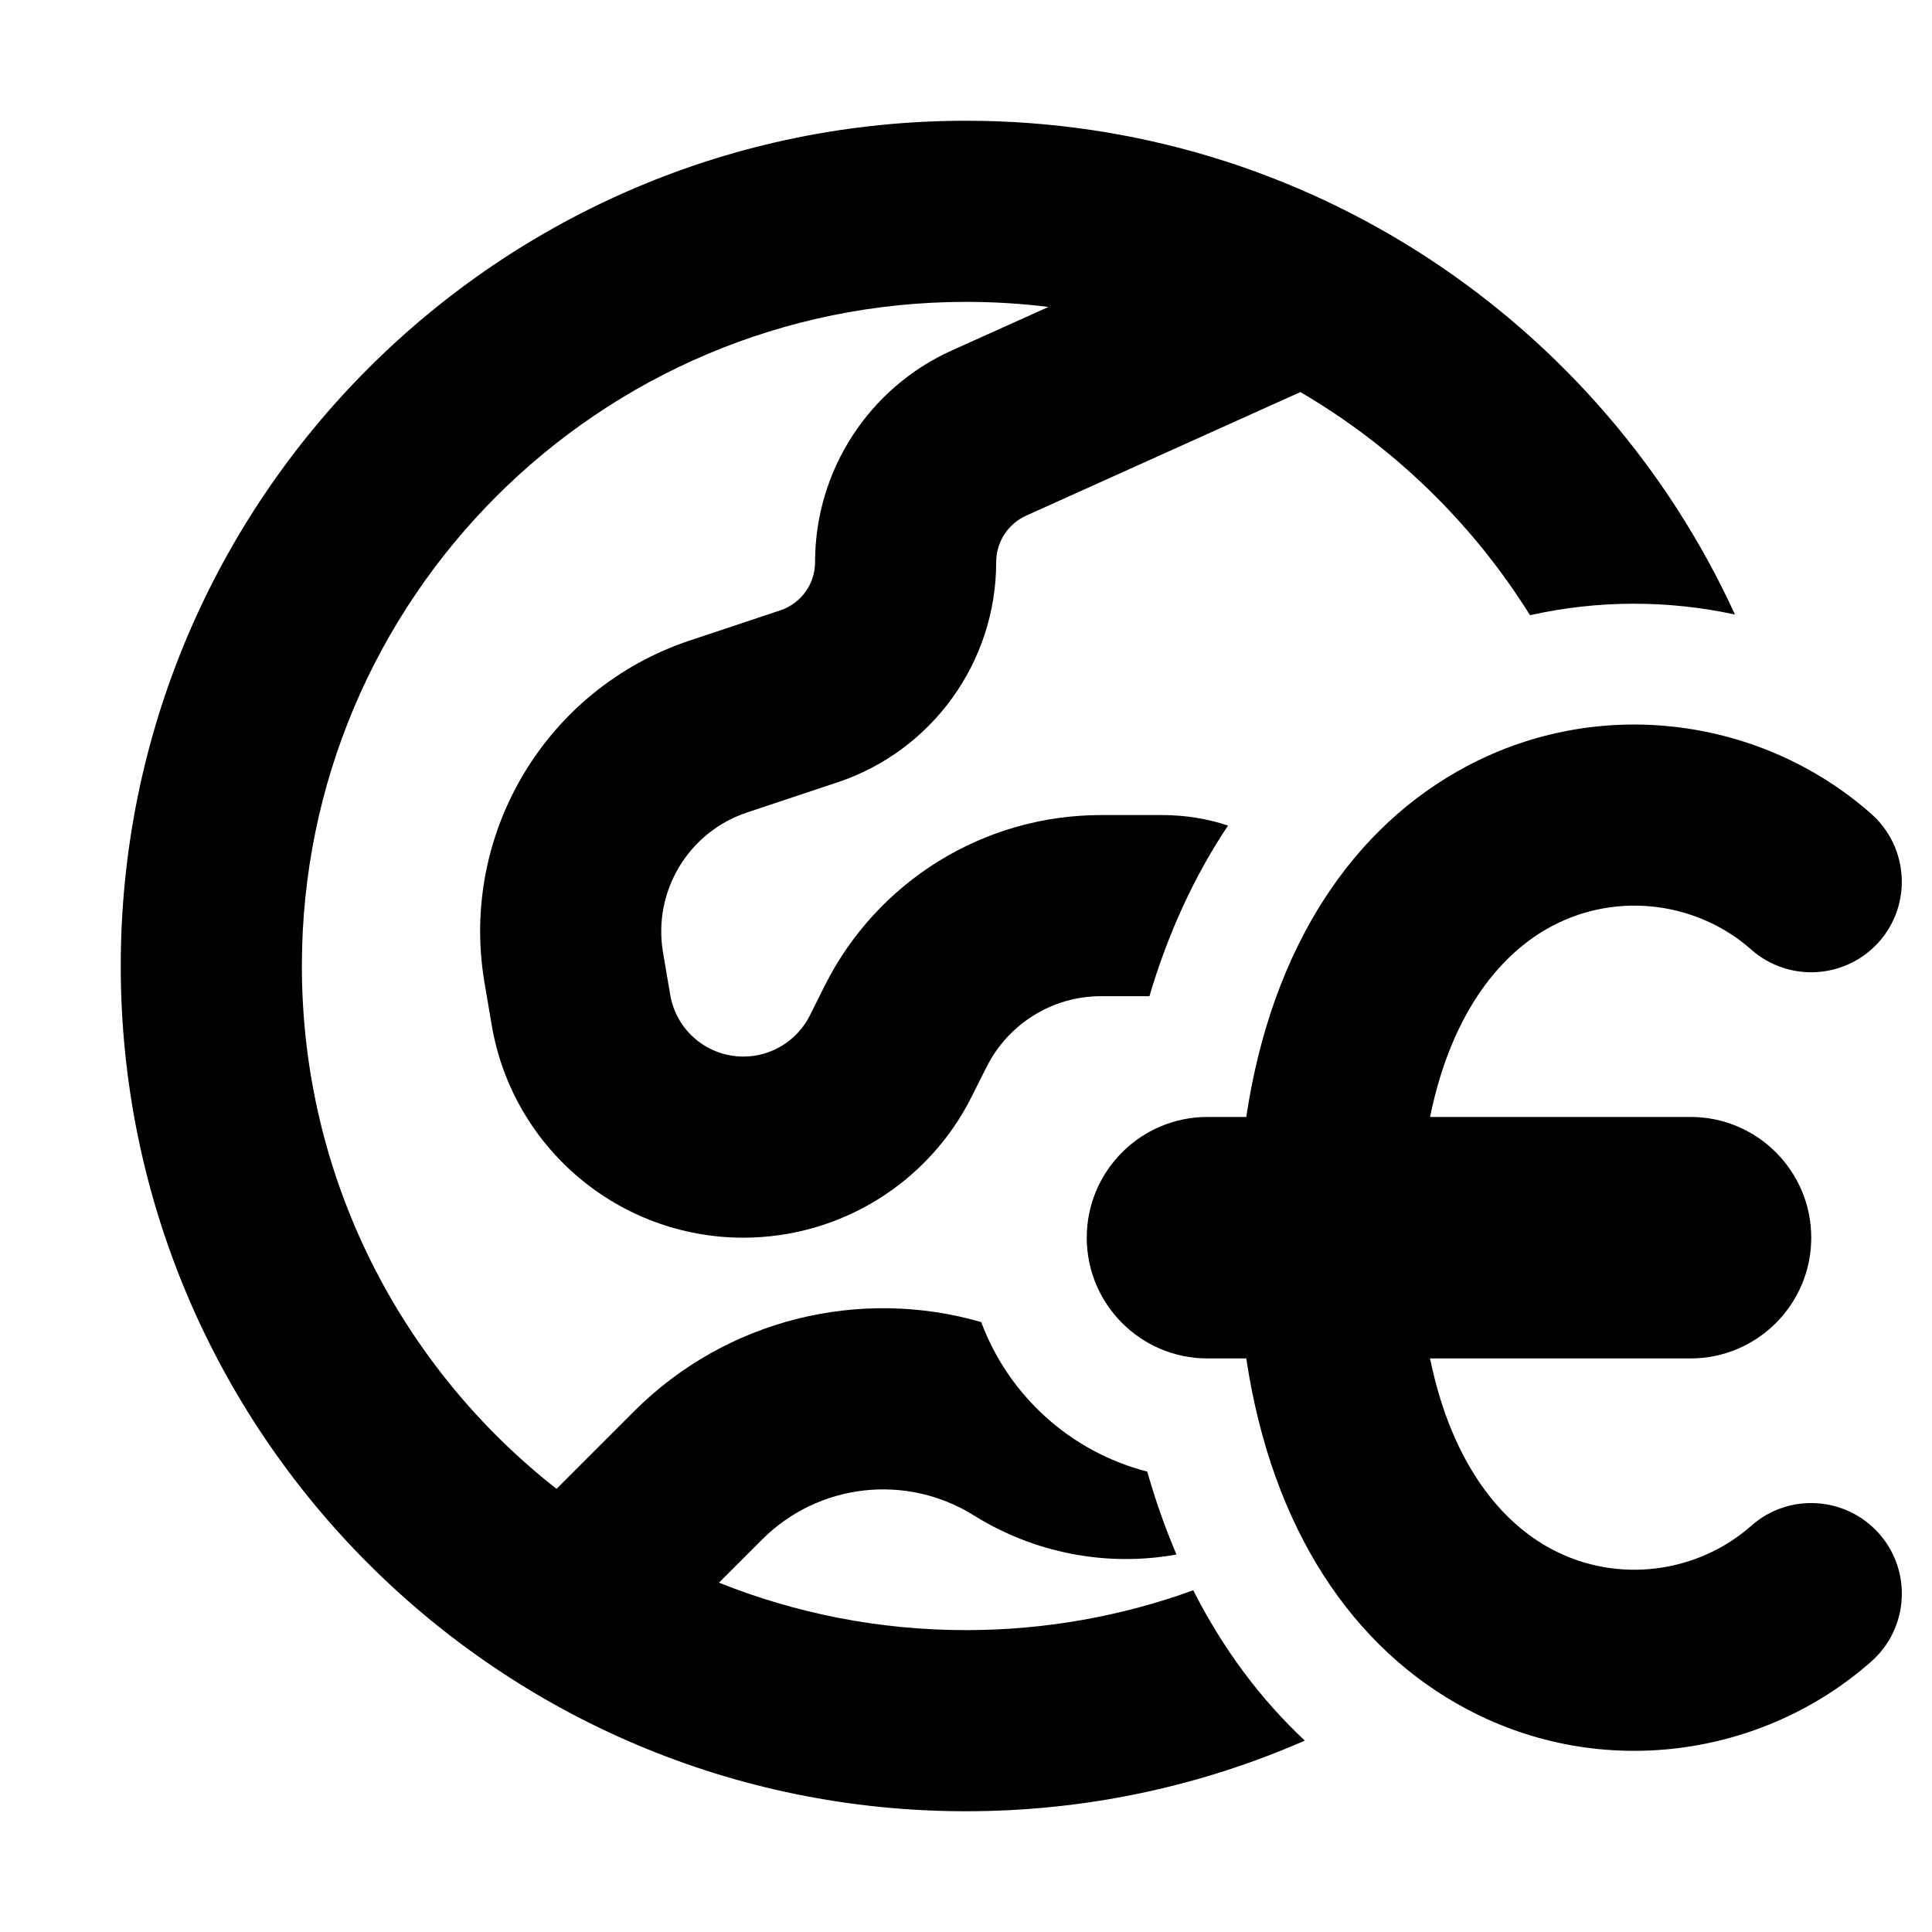 <svg xmlns="http://www.w3.org/2000/svg" viewBox="0 0 16 16"><path d="M8 1c-3.866 0-7 3.134-7 7s3.134 7 7 7c.998 0 1.947-.209 2.806-.585-.372-.348-.682-.767-.924-1.245-.587.213-1.221.33-1.882.33-.723 0-1.414-.14-2.046-.393l.357-.357c.467-.467 1.194-.55 1.754-.2.5.312 1.098.428 1.678.324-.093-.219-.174-.448-.242-.687-.635-.163-1.149-.63-1.375-1.238-1.002-.29-2.11-.027-2.876.74l-.641.641c-1.284-1.006-2.109-2.572-2.109-4.33 0-3.038 2.462-5.5 5.5-5.5.231 0 .459.014.683.042l-.8.36c-.69.311-1.133.997-1.133 1.753 0 .182-.116.343-.289.4l-.75.25c-1.184.395-1.905 1.593-1.7 2.825l.06.353c.17 1.02 1.052 1.767 2.085 1.767.802 0 1.534-.453 1.892-1.17l.123-.245c.18-.358.546-.585.947-.585h.401c.154-.522.373-.997.651-1.413-.171-.057-.355-.087-.545-.087h-.507c-.97 0-1.855.548-2.289 1.415l-.122.245c-.105.208-.318.34-.55.34-.301 0-.558-.217-.607-.514l-.06-.353c-.083-.503.212-.993.696-1.154l.75-.25c.785-.262 1.314-.997 1.314-1.824 0-.166.097-.317.249-.385l2.27-1.023c.774.452 1.428 1.088 1.902 1.848.566-.127 1.145-.125 1.697-.006-1.105-2.413-3.54-4.089-6.368-4.089Z"/><path d="M11.843 9.25c.185-.904.615-1.372 1.009-1.58.549-.292 1.212-.195 1.651.194.31.274.784.245 1.059-.065.274-.31.245-.784-.065-1.059-.894-.79-2.231-.988-3.349-.395-.94.499-1.614 1.488-1.827 2.905h-.321c-.552 0-1 .448-1 1s.448 1 1 1h.321c.213 1.417.886 2.406 1.828 2.905 1.117.593 2.454.395 3.348-.395.31-.274.34-.748.065-1.059-.275-.31-.749-.34-1.059-.065-.44.389-1.102.486-1.652.194-.393-.208-.823-.676-1.008-1.58h2.157c.552 0 1-.448 1-1s-.448-1-1-1h-2.157Z"/></svg>